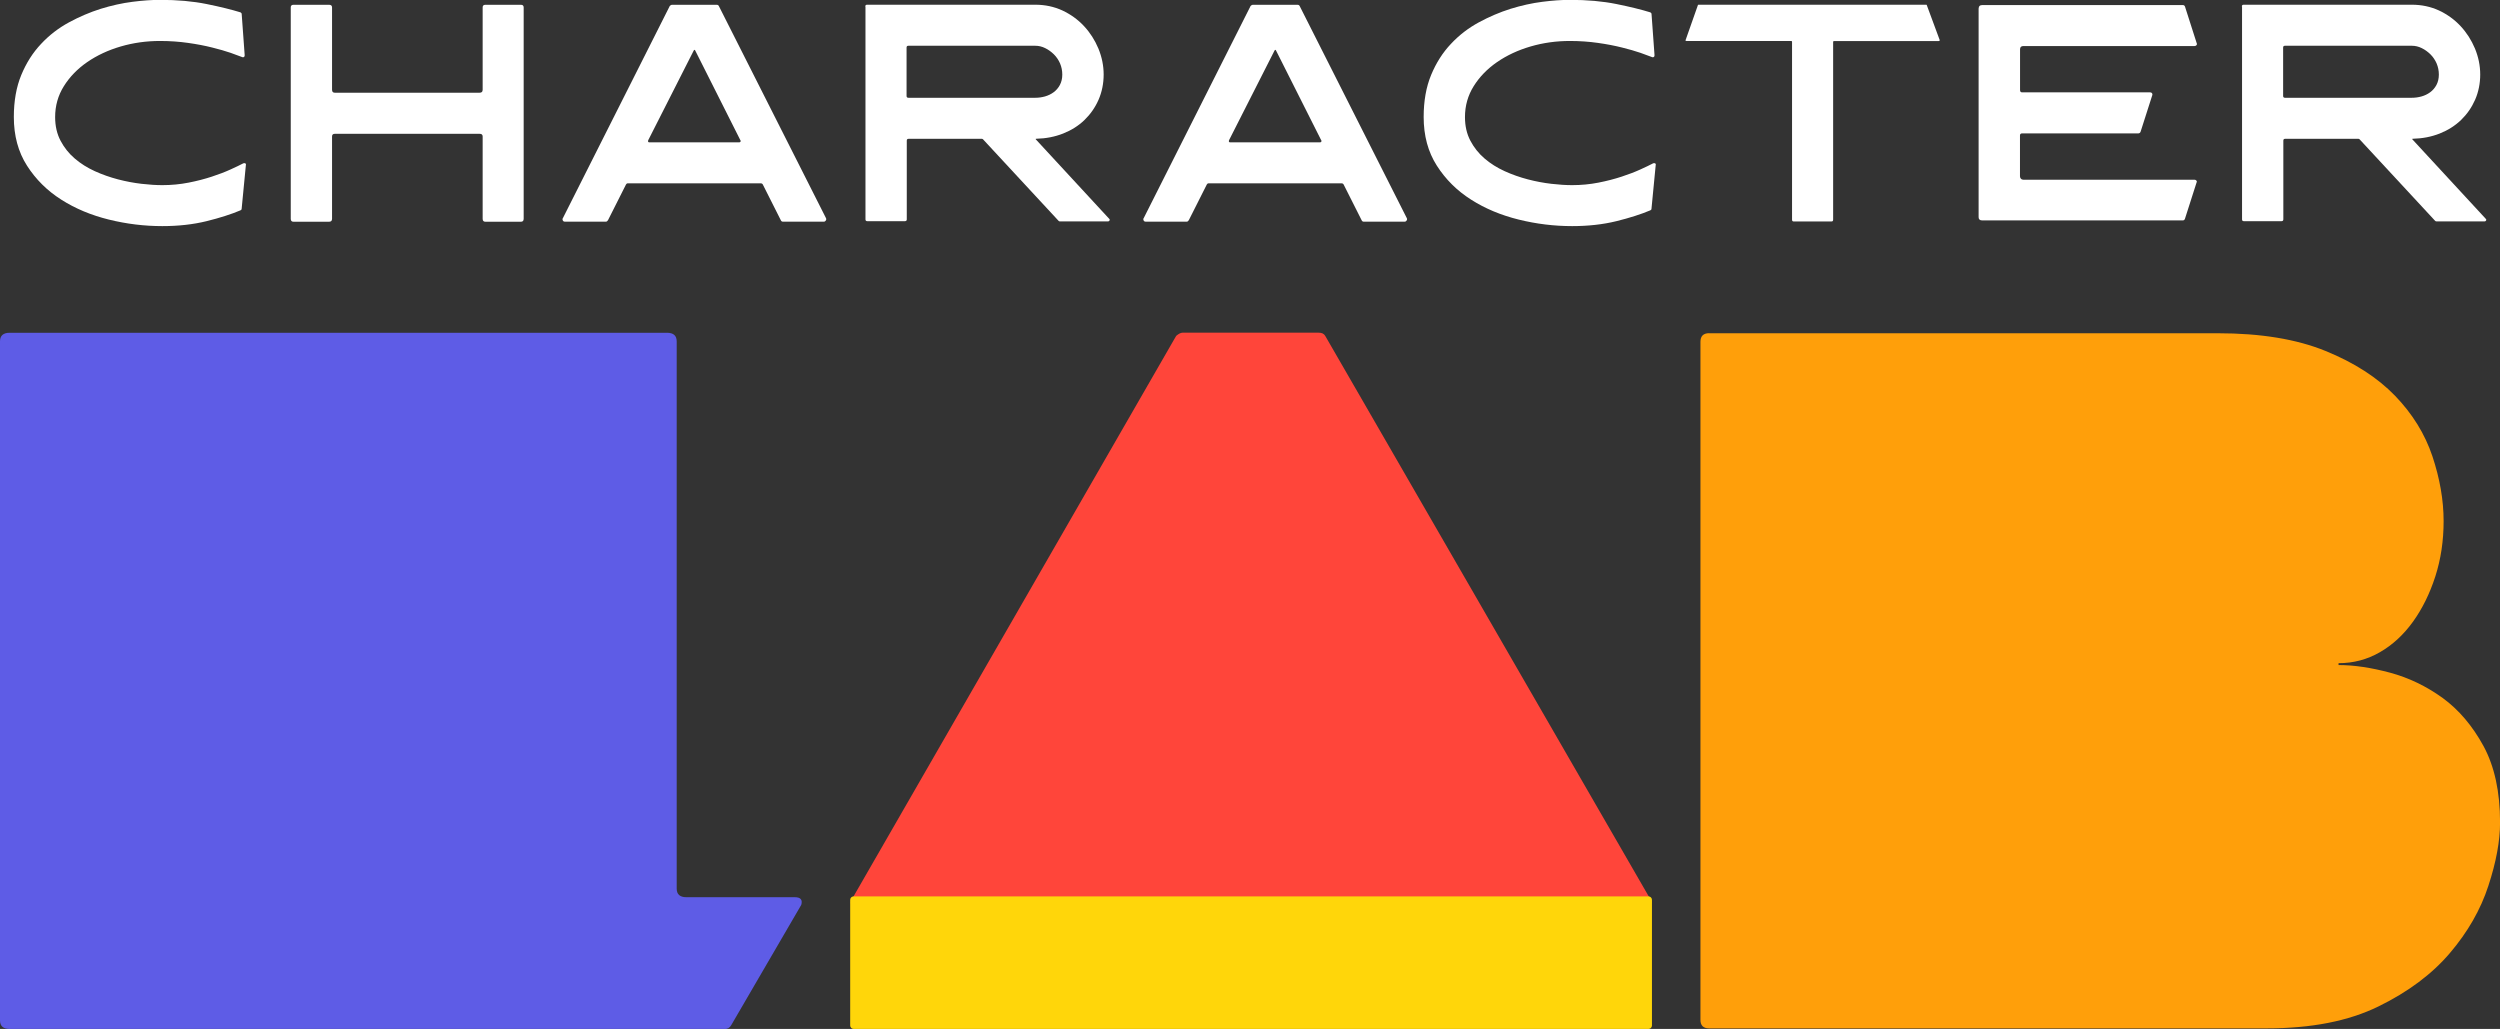 <svg width="311" height="128" viewBox="0 0 311 128" fill="none" xmlns="http://www.w3.org/2000/svg">
<rect x="0" y="0" width="311" height="128" fill="#333333" stroke="none"/>
<g clip-path="url(#clip0_595_4892)">
<path d="M1.205 128C0.396 128 0 127.646 0 126.929V42.468C0 41.751 0.404 41.397 1.205 41.397H82.976C83.776 41.397 84.181 41.751 84.181 42.468V110.541C84.181 111.258 84.585 111.613 85.385 111.613H98.879C99.593 111.613 99.86 111.932 99.679 112.563L90.962 127.534C90.781 127.853 90.514 128.009 90.162 128.009H1.205V128Z" fill="#5E5CE6"/>
<path d="M212.62 41.457H275.906C281.233 41.457 285.691 42.192 289.279 43.652C292.868 45.111 295.751 46.969 297.936 49.224C300.114 51.478 301.663 53.992 302.592 56.757C303.513 59.53 303.986 62.216 303.986 64.825C303.986 67.278 303.642 69.568 302.954 71.71C302.265 73.844 301.336 75.727 300.174 77.343C299.004 78.967 297.635 80.228 296.06 81.135C294.486 82.042 292.773 82.5 290.914 82.5V82.733C292.851 82.733 294.985 83.053 297.325 83.683C299.666 84.314 301.843 85.368 303.866 86.828C305.88 88.296 307.575 90.292 308.952 92.815C310.32 95.346 311.008 98.507 311.008 102.309C311.008 104.606 310.527 107.233 309.554 110.196C308.59 113.159 306.99 115.949 304.769 118.558C302.549 121.167 299.589 123.387 295.88 125.201C292.162 127.024 287.532 127.931 281.964 127.931H212.62C211.897 127.931 211.536 127.577 211.536 126.86V42.52C211.536 41.812 211.897 41.449 212.62 41.449V41.457Z" fill="#FF9F0A"/>
<path d="M106.745 113.09C106.366 113.09 106.108 112.96 105.953 112.692C105.798 112.433 105.798 112.165 105.953 111.906L146.314 41.786C146.615 41.526 146.882 41.388 147.105 41.388H164.067C164.446 41.388 164.704 41.518 164.859 41.786L205.331 111.906C205.486 112.165 205.46 112.433 205.28 112.692C205.09 112.951 204.849 113.09 204.54 113.09H106.745Z" fill="#FF453A"/>
<path d="M205.073 111.509H106.194C105.956 111.509 105.764 111.702 105.764 111.941V127.568C105.764 127.807 105.956 128 106.194 128H205.073C205.311 128 205.503 127.807 205.503 127.568V111.941C205.503 111.702 205.311 111.509 205.073 111.509Z" fill="#FFD60A"/>
<path d="M30.06 25.985C30.06 26.063 30.008 26.124 29.913 26.167C28.743 26.659 27.34 27.108 25.688 27.515C24.036 27.921 22.203 28.128 20.198 28.128C17.96 28.128 15.748 27.86 13.545 27.316C11.342 26.772 9.372 25.951 7.625 24.837C5.878 23.731 4.449 22.314 3.356 20.604C2.263 18.893 1.721 16.88 1.721 14.556C1.721 12.561 2.031 10.816 2.651 9.321C3.27 7.827 4.088 6.54 5.112 5.46C6.127 4.371 7.289 3.482 8.58 2.782C9.871 2.082 11.187 1.521 12.53 1.097C13.872 0.683 15.189 0.389 16.48 0.225C17.771 0.061 18.915 -0.017 19.905 -0.017C22.065 -0.017 23.993 0.156 25.697 0.501C27.401 0.847 28.803 1.192 29.922 1.538C30.017 1.59 30.068 1.659 30.068 1.762L30.438 6.868C30.438 7.041 30.361 7.127 30.215 7.127C30.189 7.127 30.172 7.127 30.154 7.11C30.146 7.101 30.12 7.093 30.103 7.093C29.802 6.972 29.328 6.799 28.691 6.574C28.046 6.35 27.28 6.134 26.385 5.909C25.49 5.684 24.5 5.494 23.407 5.339C22.314 5.183 21.144 5.097 19.905 5.097C18.218 5.097 16.592 5.322 15.025 5.779C13.459 6.237 12.074 6.885 10.852 7.723C9.638 8.561 8.666 9.563 7.943 10.721C7.22 11.878 6.859 13.157 6.859 14.565C6.859 15.671 7.083 16.656 7.53 17.502C7.978 18.349 8.563 19.092 9.303 19.722C10.034 20.353 10.869 20.871 11.798 21.295C12.728 21.718 13.692 22.055 14.681 22.314C15.671 22.573 16.652 22.755 17.607 22.867C18.562 22.979 19.423 23.031 20.198 23.031C21.316 23.031 22.401 22.927 23.459 22.72C24.518 22.513 25.473 22.262 26.342 21.977C27.211 21.692 27.986 21.398 28.666 21.087C29.345 20.776 29.879 20.526 30.249 20.327C30.275 20.327 30.292 20.327 30.309 20.31C30.318 20.301 30.344 20.293 30.361 20.293C30.559 20.293 30.636 20.379 30.585 20.552L30.06 25.985Z" fill="white"/>
<path d="M36.17 0.924C36.17 0.7 36.282 0.596 36.505 0.596H40.937C41.187 0.596 41.307 0.708 41.307 0.924V11.161C41.307 11.412 41.419 11.533 41.643 11.533H59.672C59.921 11.533 60.042 11.412 60.042 11.161V0.924C60.042 0.7 60.154 0.596 60.377 0.596H64.809C65.033 0.596 65.145 0.708 65.145 0.924V27.212C65.145 27.463 65.033 27.584 64.809 27.584H60.377C60.154 27.584 60.042 27.463 60.042 27.212V16.975C60.042 16.751 59.913 16.647 59.672 16.647H41.643C41.419 16.647 41.307 16.759 41.307 16.975V27.212C41.307 27.463 41.187 27.584 40.937 27.584H36.505C36.282 27.584 36.17 27.463 36.17 27.212V0.924Z" fill="white"/>
<path d="M70.024 27.134L83.32 0.743C83.415 0.648 83.51 0.596 83.578 0.596H89.163C89.284 0.596 89.37 0.648 89.421 0.743L102.752 27.134C102.803 27.229 102.795 27.333 102.734 27.428C102.674 27.523 102.588 27.575 102.494 27.575H97.39C97.27 27.575 97.184 27.515 97.132 27.393L94.895 22.953C94.843 22.858 94.757 22.806 94.637 22.806H78.097C77.993 22.806 77.924 22.858 77.873 22.953L75.635 27.393C75.558 27.515 75.472 27.575 75.377 27.575H70.274C70.145 27.575 70.059 27.523 70.016 27.428C69.964 27.333 69.964 27.229 70.016 27.134H70.024ZM80.79 17.709H91.96C92.038 17.709 92.089 17.675 92.124 17.614C92.158 17.554 92.158 17.494 92.106 17.45L86.487 6.289C86.435 6.168 86.375 6.168 86.298 6.289L80.635 17.45C80.584 17.623 80.635 17.709 80.781 17.709H80.79Z" fill="white"/>
<path d="M107.64 0.812C107.64 0.665 107.717 0.587 107.863 0.587H128.792C130.006 0.587 131.133 0.829 132.166 1.304C133.198 1.788 134.093 2.436 134.851 3.248C135.608 4.06 136.202 4.993 136.641 6.038C137.071 7.084 137.295 8.164 137.295 9.269C137.295 10.375 137.08 11.455 136.658 12.414C136.236 13.373 135.651 14.211 134.911 14.928C134.171 15.645 133.276 16.206 132.252 16.612C131.219 17.018 130.109 17.234 128.921 17.26C128.818 17.26 128.81 17.295 128.887 17.372L138.009 27.247C138.061 27.298 138.069 27.359 138.026 27.428C137.992 27.497 137.932 27.54 137.863 27.54H131.83C131.779 27.54 131.727 27.514 131.684 27.471L122.295 17.338C122.243 17.286 122.192 17.269 122.149 17.269H113.027C112.88 17.269 112.803 17.338 112.803 17.493V27.29C112.803 27.437 112.726 27.514 112.579 27.514H107.889C107.743 27.514 107.665 27.445 107.665 27.29V0.812H107.64ZM113.001 12.163H128.792C129.188 12.163 129.584 12.111 129.989 11.999C130.384 11.887 130.746 11.714 131.064 11.481C131.383 11.248 131.649 10.945 131.847 10.574C132.045 10.202 132.149 9.77 132.149 9.278C132.149 8.786 132.054 8.328 131.873 7.896C131.684 7.464 131.434 7.092 131.107 6.764C130.78 6.444 130.427 6.185 130.023 5.987C129.627 5.788 129.214 5.693 128.792 5.693H113.001C112.855 5.693 112.777 5.762 112.777 5.918V11.939C112.777 12.085 112.855 12.163 113.001 12.163Z" fill="white"/>
<path d="M142.278 27.134L155.573 0.743C155.668 0.648 155.763 0.596 155.831 0.596H161.417C161.537 0.596 161.623 0.648 161.675 0.743L175.005 27.134C175.057 27.229 175.048 27.333 174.988 27.428C174.927 27.523 174.841 27.575 174.747 27.575H169.644C169.523 27.575 169.437 27.515 169.385 27.393L167.148 22.953C167.096 22.858 167.01 22.806 166.89 22.806H150.35C150.246 22.806 150.178 22.858 150.126 22.953L147.888 27.393C147.811 27.515 147.725 27.575 147.63 27.575H142.527C142.398 27.575 142.312 27.523 142.269 27.428C142.217 27.333 142.217 27.229 142.269 27.134H142.278ZM153.043 17.709H164.213C164.291 17.709 164.342 17.675 164.377 17.614C164.411 17.554 164.411 17.494 164.36 17.45L158.74 6.289C158.689 6.168 158.628 6.168 158.551 6.289L152.888 17.45C152.837 17.623 152.888 17.709 153.035 17.709H153.043Z" fill="white"/>
<path d="M205.443 25.985C205.443 26.063 205.391 26.124 205.297 26.167C204.126 26.659 202.724 27.108 201.071 27.515C199.419 27.921 197.586 28.128 195.581 28.128C193.343 28.128 191.132 27.86 188.929 27.316C186.726 26.772 184.755 25.951 183.008 24.837C181.261 23.731 179.832 22.314 178.74 20.604C177.647 18.893 177.104 16.88 177.104 14.556C177.104 12.561 177.414 10.816 178.034 9.321C178.654 7.827 179.471 6.54 180.495 5.46C181.511 4.371 182.672 3.482 183.963 2.782C185.254 2.082 186.571 1.521 187.913 1.097C189.256 0.683 190.572 0.389 191.863 0.225C193.154 0.061 194.299 -0.017 195.288 -0.017C197.448 -0.017 199.376 0.156 201.08 0.501C202.784 0.847 204.187 1.192 205.305 1.538C205.4 1.59 205.452 1.659 205.452 1.762L205.822 6.868C205.822 7.041 205.744 7.127 205.598 7.127C205.572 7.127 205.555 7.127 205.538 7.11C205.529 7.101 205.503 7.093 205.486 7.093C205.185 6.972 204.711 6.799 204.075 6.574C203.429 6.35 202.663 6.134 201.768 5.909C200.873 5.684 199.884 5.494 198.791 5.339C197.698 5.183 196.527 5.097 195.288 5.097C193.602 5.097 191.975 5.322 190.409 5.779C188.843 6.237 187.457 6.885 186.235 7.723C185.022 8.561 184.049 9.563 183.326 10.721C182.604 11.878 182.242 13.157 182.242 14.565C182.242 15.671 182.466 16.656 182.913 17.502C183.361 18.349 183.946 19.092 184.686 19.722C185.418 20.353 186.252 20.871 187.182 21.295C188.111 21.718 189.075 22.055 190.065 22.314C191.054 22.573 192.035 22.755 192.991 22.867C193.946 22.979 194.806 23.031 195.581 23.031C196.7 23.031 197.784 22.927 198.842 22.72C199.901 22.513 200.856 22.262 201.725 21.977C202.594 21.692 203.369 21.398 204.049 21.087C204.729 20.776 205.262 20.526 205.632 20.327C205.658 20.327 205.675 20.327 205.693 20.31C205.701 20.301 205.727 20.293 205.744 20.293C205.942 20.293 206.02 20.379 205.968 20.552L205.443 25.985Z" fill="white"/>
<path d="M209.686 4.993L211.209 0.665C211.209 0.613 211.235 0.587 211.286 0.587H239.625C239.676 0.587 239.702 0.613 239.702 0.665L241.303 4.993C241.303 5.071 241.268 5.105 241.191 5.105H228.153C228.076 5.105 228.042 5.14 228.042 5.218V27.324C228.042 27.471 227.981 27.549 227.852 27.549H223.119C222.999 27.549 222.93 27.48 222.93 27.324V5.209C222.93 5.14 222.895 5.097 222.818 5.097H209.78C209.703 5.097 209.668 5.062 209.668 4.985L209.686 4.993Z" fill="white"/>
<path d="M246.148 1.037C246.148 0.769 246.294 0.631 246.595 0.631H271.552C271.672 0.631 271.758 0.691 271.81 0.812L273.264 5.356C273.316 5.451 273.307 5.538 273.247 5.615C273.187 5.693 273.101 5.728 273.006 5.728H251.707C251.432 5.728 251.294 5.866 251.294 6.134V11.196C251.294 11.395 251.38 11.49 251.552 11.49H267.49C267.584 11.49 267.662 11.524 267.714 11.602C267.765 11.68 267.774 11.749 267.748 11.827L266.294 16.371C266.242 16.517 266.147 16.595 265.992 16.595H251.544C251.371 16.595 251.285 16.682 251.285 16.854V21.917C251.285 22.038 251.32 22.141 251.397 22.228C251.475 22.314 251.569 22.357 251.698 22.357H272.997C273.101 22.357 273.178 22.392 273.238 22.47C273.299 22.547 273.307 22.616 273.256 22.694L271.801 27.238C271.75 27.359 271.664 27.419 271.543 27.419H246.587C246.285 27.419 246.139 27.281 246.139 27.014V1.037H246.148Z" fill="white"/>
<path d="M278.884 0.812C278.884 0.665 278.961 0.587 279.108 0.587H300.036C301.25 0.587 302.377 0.829 303.41 1.304C304.443 1.788 305.338 2.436 306.095 3.248C306.852 4.06 307.446 4.993 307.885 6.038C308.315 7.084 308.539 8.164 308.539 9.269C308.539 10.375 308.324 11.455 307.902 12.414C307.48 13.373 306.895 14.211 306.155 14.928C305.406 15.645 304.52 16.206 303.496 16.612C302.463 17.018 301.353 17.234 300.166 17.26C300.062 17.26 300.054 17.295 300.131 17.372L309.253 27.247C309.305 27.298 309.313 27.359 309.27 27.428C309.236 27.497 309.176 27.54 309.107 27.54H303.074C303.023 27.54 302.971 27.514 302.928 27.471L293.539 17.338C293.488 17.286 293.436 17.269 293.393 17.269H284.271C284.125 17.269 284.047 17.338 284.047 17.493V27.29C284.047 27.437 283.97 27.514 283.823 27.514H279.133C278.987 27.514 278.91 27.445 278.91 27.29V0.812H278.884ZM284.245 12.163H300.036C300.432 12.163 300.828 12.111 301.233 11.999C301.629 11.887 301.99 11.714 302.308 11.481C302.627 11.248 302.894 10.945 303.092 10.574C303.289 10.202 303.393 9.77 303.393 9.278C303.393 8.786 303.298 8.328 303.117 7.896C302.928 7.464 302.678 7.092 302.351 6.764C302.024 6.444 301.672 6.185 301.267 5.987C300.871 5.788 300.458 5.693 300.036 5.693H284.245C284.099 5.693 284.021 5.762 284.021 5.918V11.939C284.021 12.085 284.099 12.163 284.245 12.163Z" fill="white"/>
</g>
<defs>
<clipPath id="clip0_595_4892">
<rect width="311" height="128" fill="white"/>
</clipPath>
</defs>
</svg>
